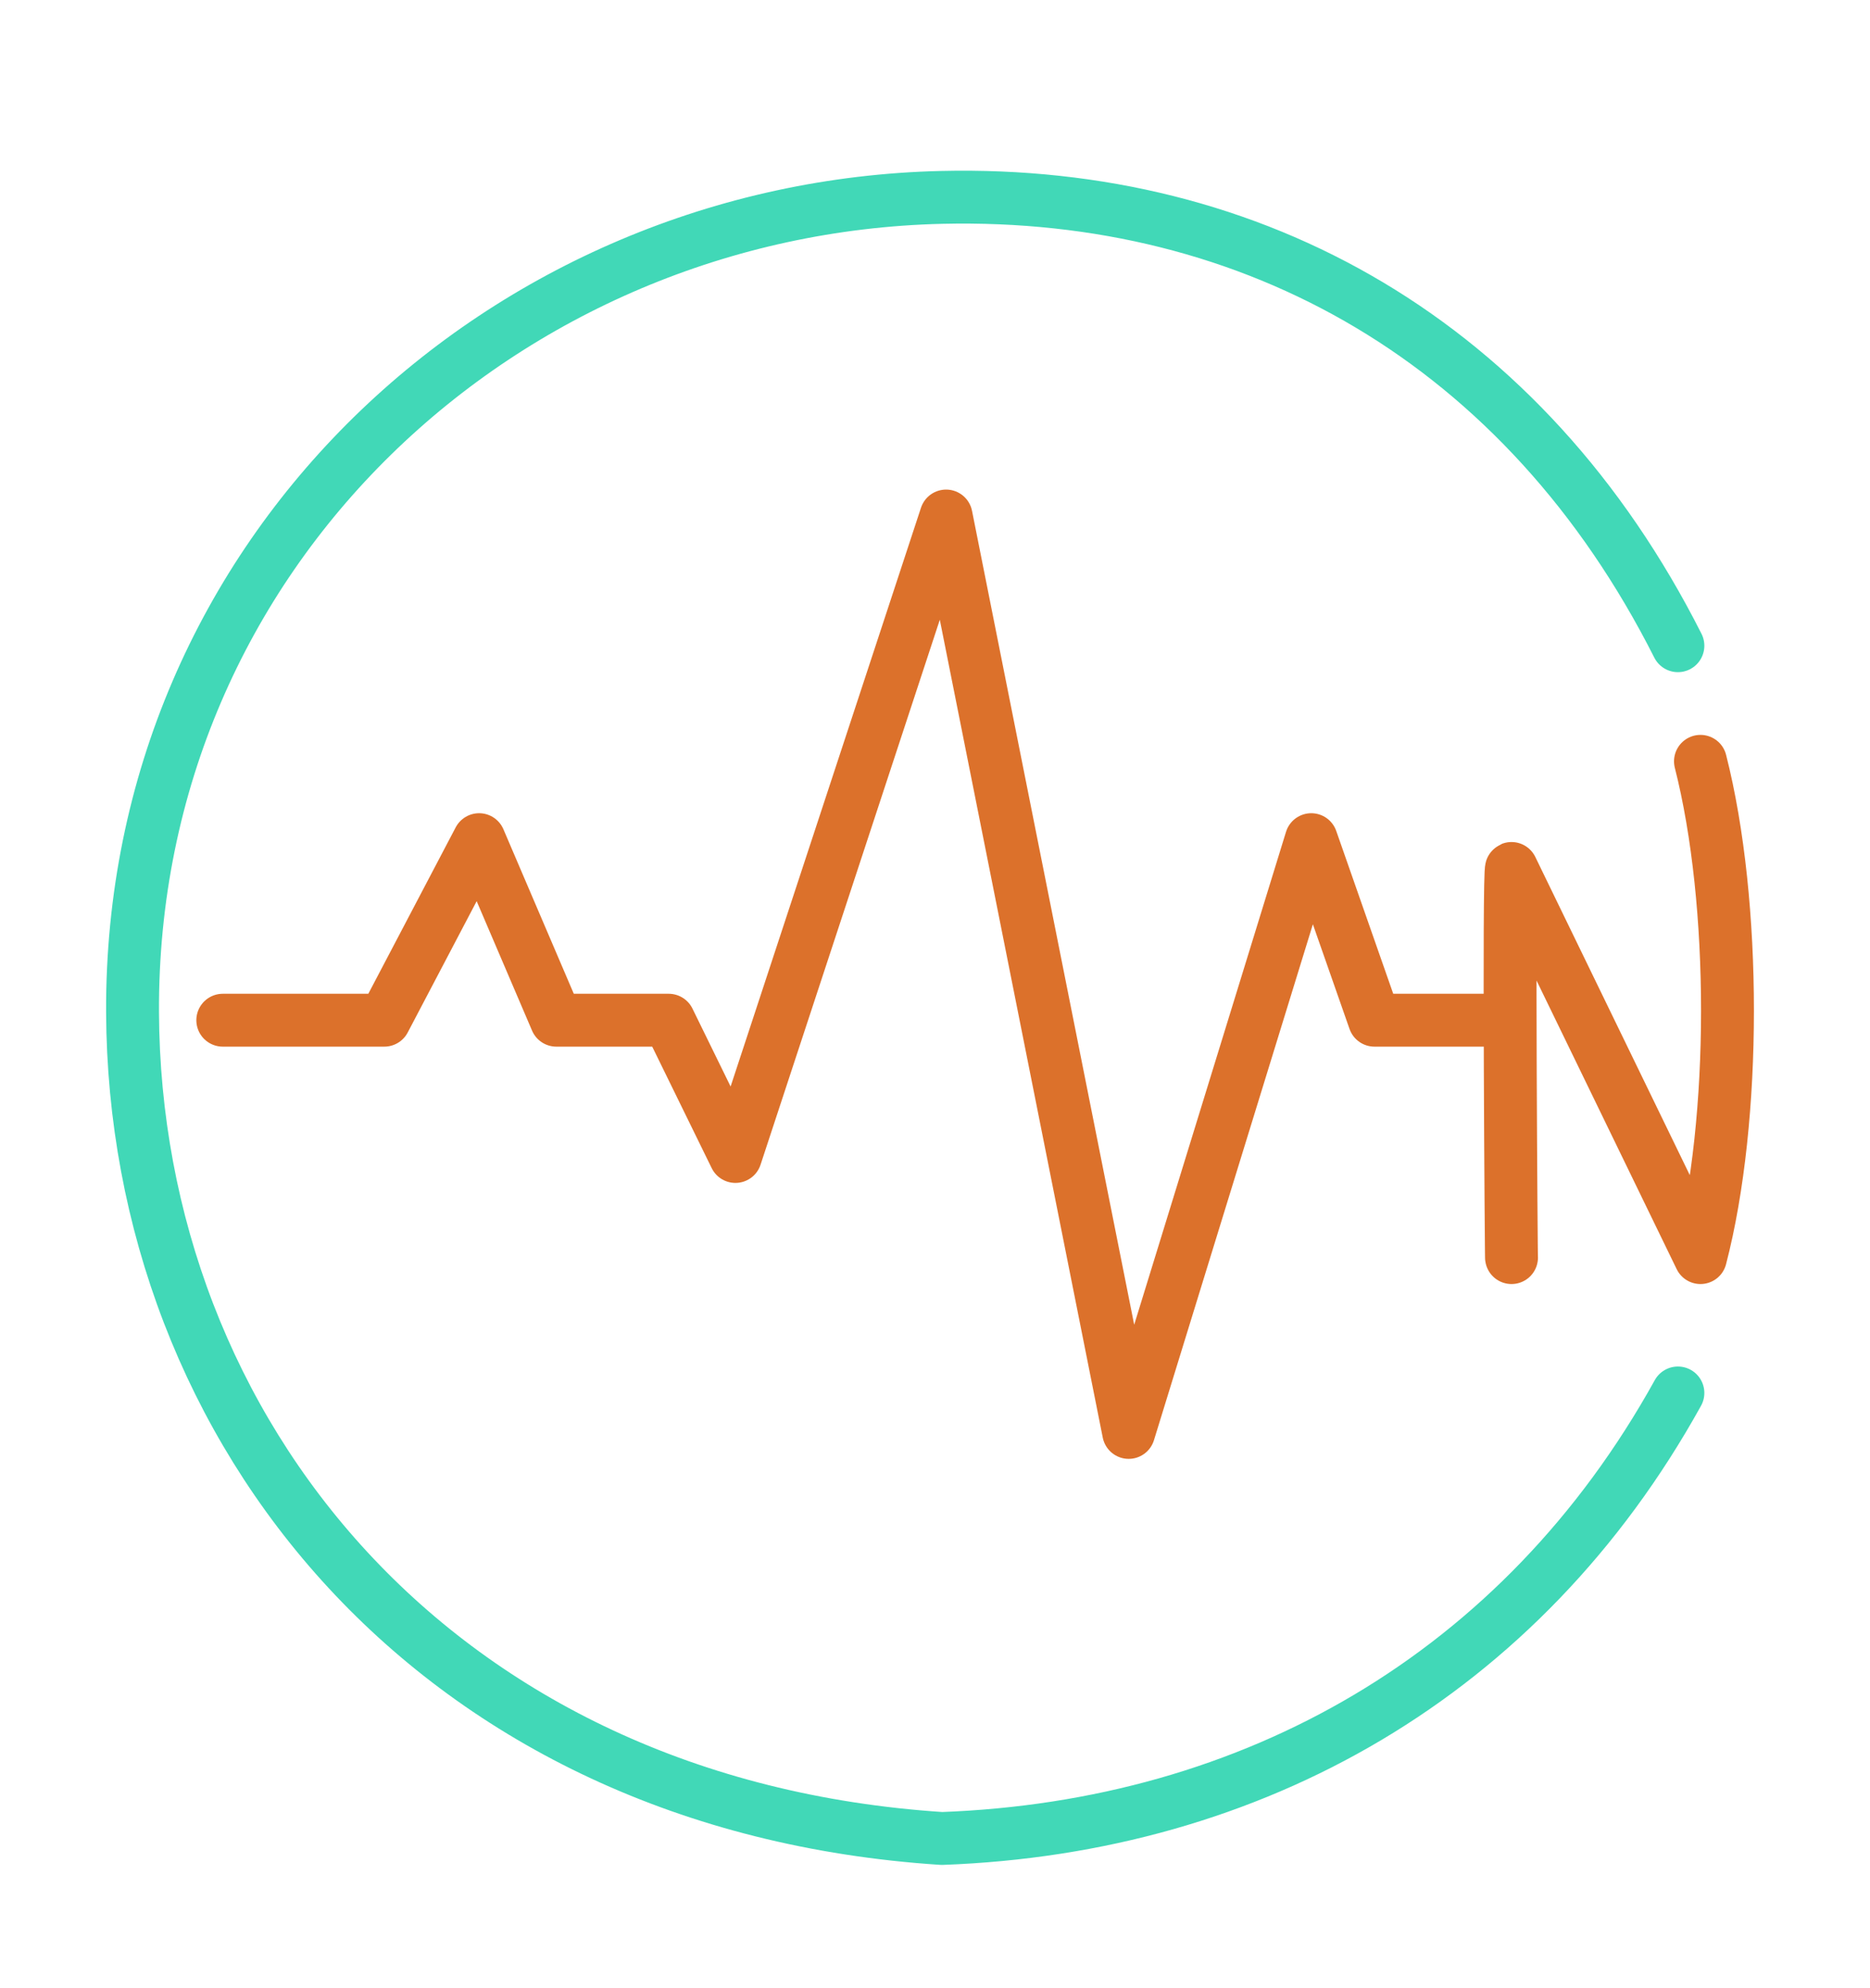 <?xml version="1.0" encoding="UTF-8" standalone="no"?><!DOCTYPE svg PUBLIC "-//W3C//DTD SVG 1.1//EN" "http://www.w3.org/Graphics/SVG/1.1/DTD/svg11.dtd"><svg width="100%" height="100%" viewBox="0 0 2763 2938" version="1.1" xmlns="http://www.w3.org/2000/svg" xmlns:xlink="http://www.w3.org/1999/xlink" xml:space="preserve" xmlns:serif="http://www.serif.com/" style="fill-rule:evenodd;clip-rule:evenodd;stroke-linecap:round;stroke-linejoin:round;stroke-miterlimit:1.5;"><path d="M329.167,1507.54l238.65,0l140.075,-266.805l114.137,266.805l166.017,0l98.571,201.366l311.283,-946.408l269.775,1354.17l269.779,-875.93l93.383,266.805l160.83,0" style="fill:none;stroke:#dc712b;stroke-width:78.13px;"/><path d="M2233.33,1858.33c-0.316,14.834 -4.595,-573.254 0,-575l279.167,575c53.138,-204.35 53.346,-523.783 0,-733.333" style="fill:none;stroke:#dc712b;stroke-width:78.13px;"/><path d="M2479.17,954.167c-226.504,-448.405 -626.038,-673.175 -1087.5,-662.5c-645.621,14.933 -1198.86,523.004 -1195.83,1204.17c2.75,618.475 447.263,1172.14 1195.83,1220.83c459.683,-16.8 856.537,-241.371 1087.5,-658.334" style="fill:none;stroke:#41d8b7;stroke-width:78.13px;"/></svg>